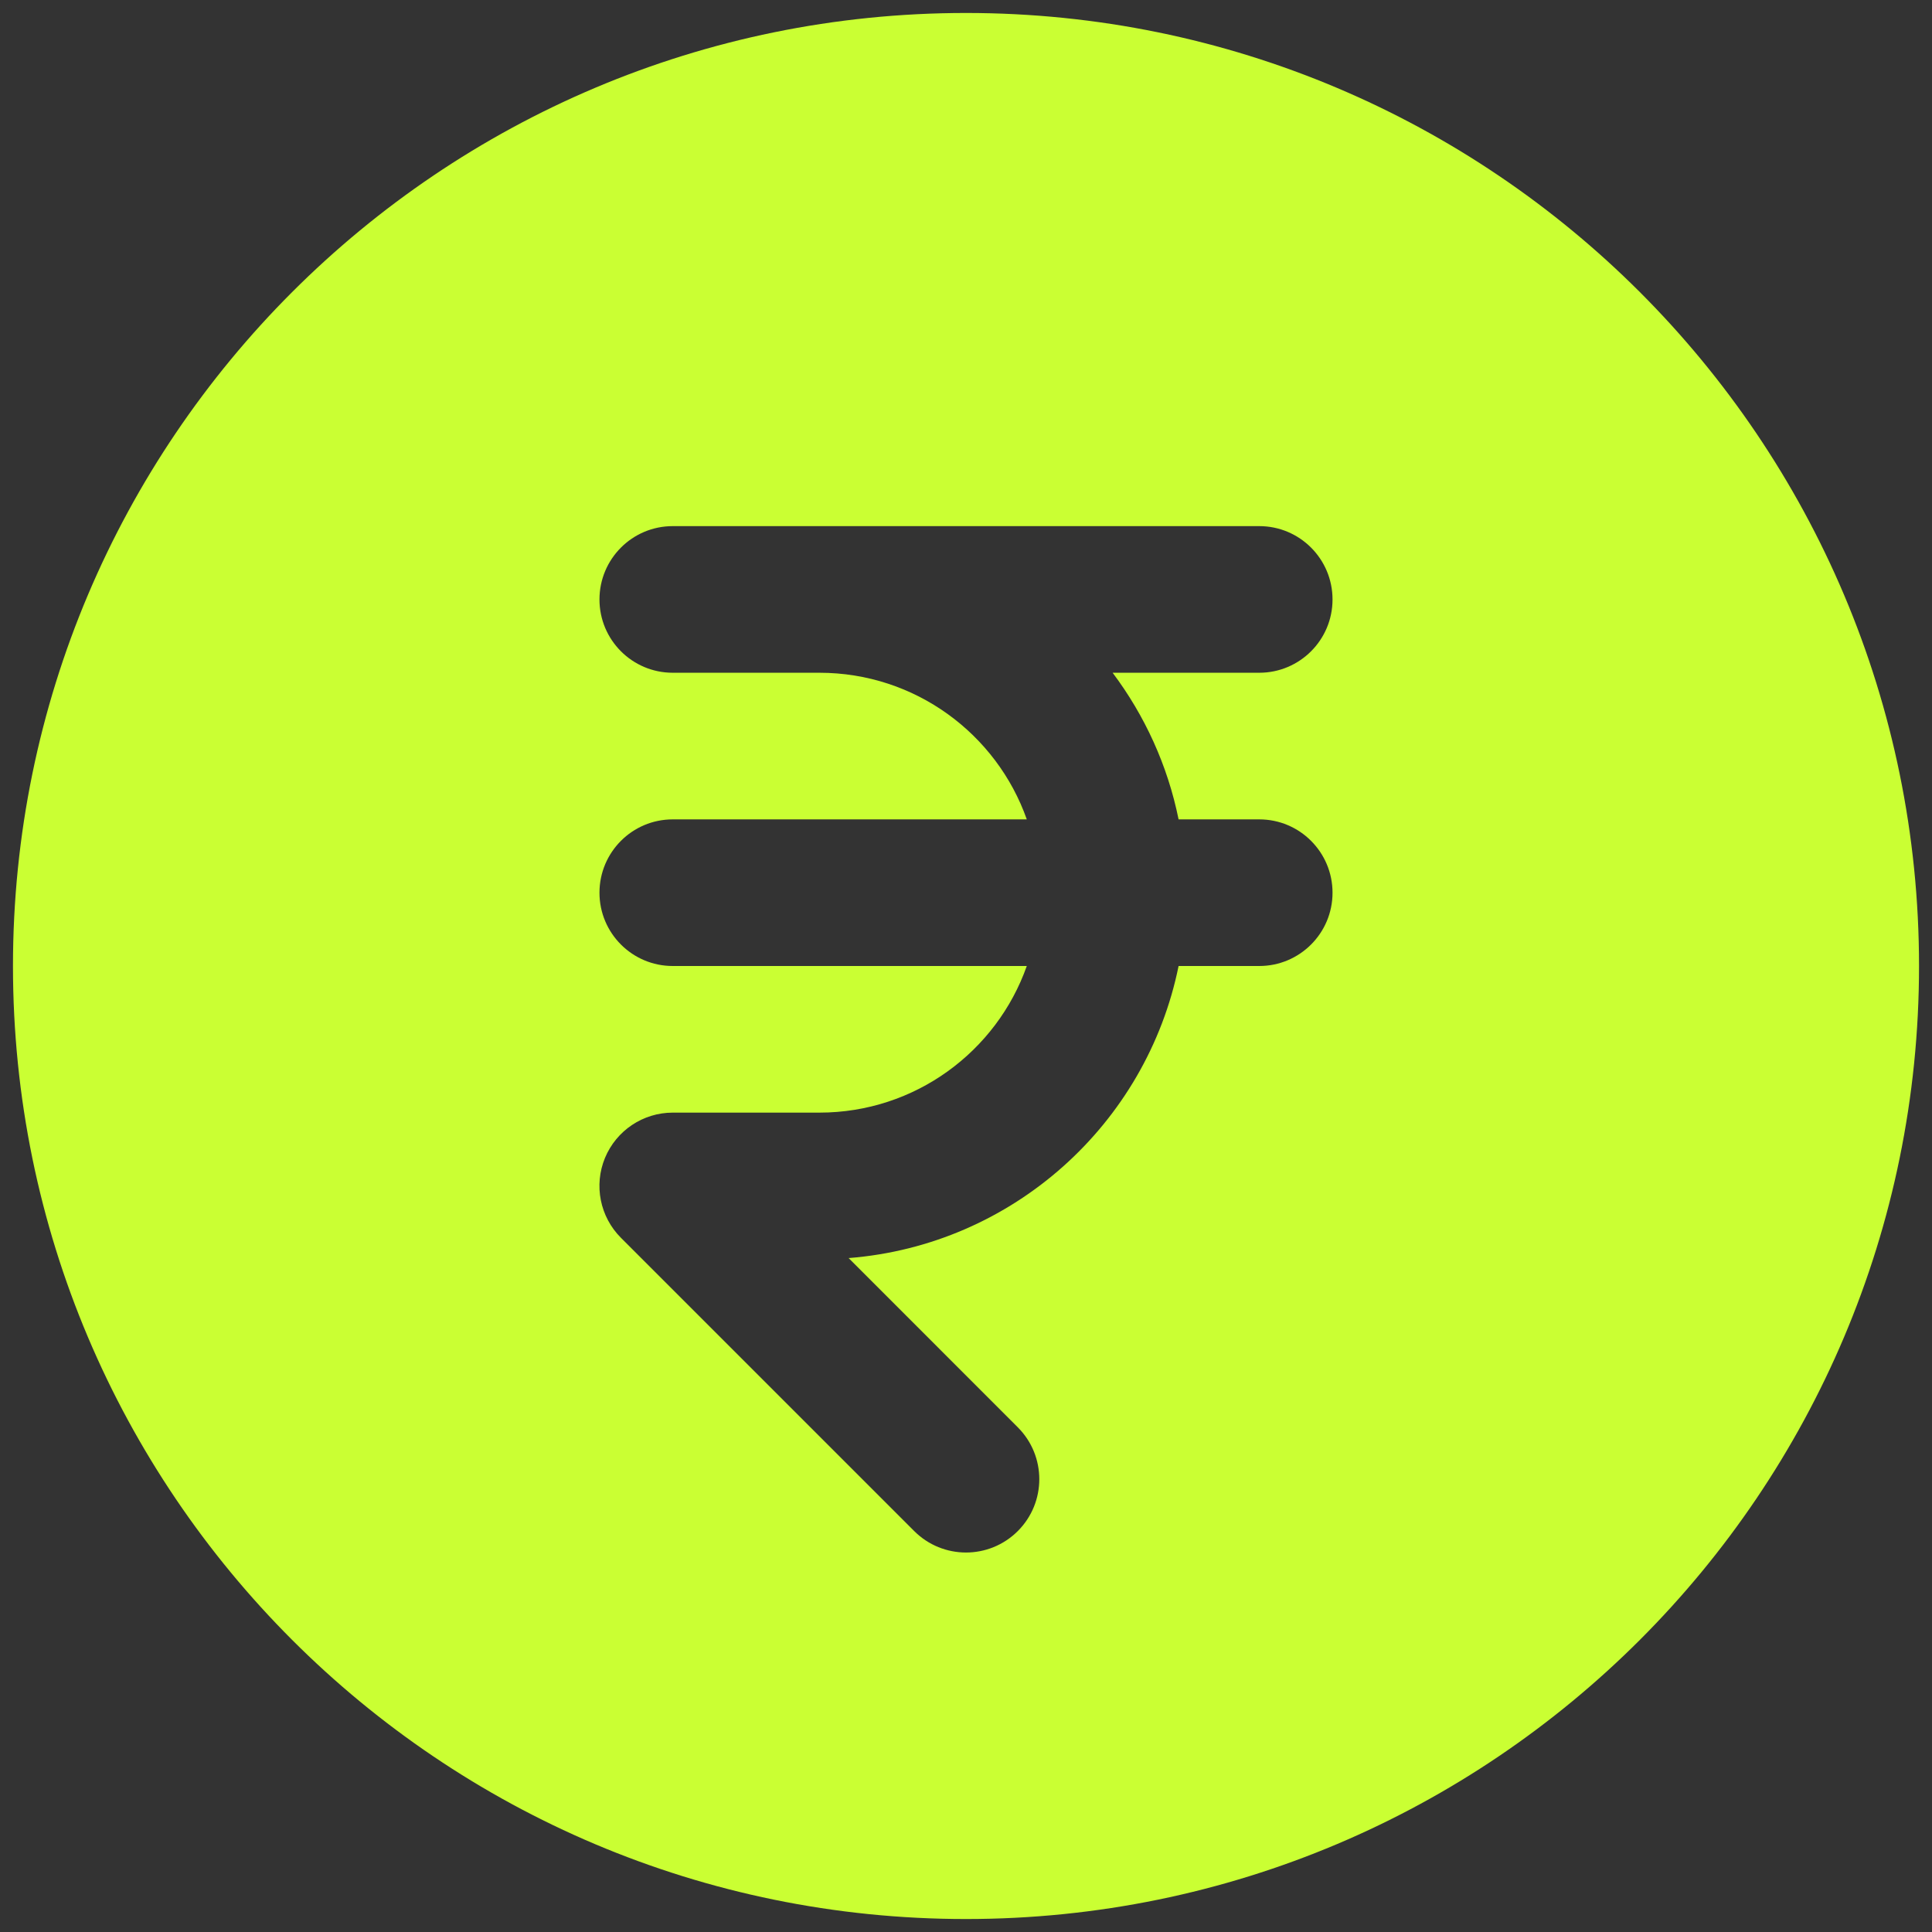 <svg width="28" height="28" viewBox="0 0 28 28" fill="none" xmlns="http://www.w3.org/2000/svg">
<rect x="0" y="0" width="28" height="28" fill="#333333" stroke="none"/>
<path fill-rule="evenodd" clip-rule="evenodd" d="M14 0.188C6.372 0.188 0.188 6.372 0.188 14C0.188 21.628 6.372 27.812 14 27.812C21.628 27.812 27.812 21.628 27.812 14C27.812 6.372 21.628 0.188 14 0.188ZM9.75 7.625C9.163 7.625 8.688 8.101 8.688 8.688C8.688 9.274 9.163 9.75 9.75 9.75H11.875C13.263 9.75 14.444 10.637 14.881 11.875H9.75C9.163 11.875 8.688 12.351 8.688 12.938C8.688 13.524 9.163 14 9.75 14H14.881C14.444 15.238 13.263 16.125 11.875 16.125H9.75C9.32 16.125 8.933 16.384 8.768 16.781C8.604 17.178 8.695 17.635 8.999 17.939L13.249 22.189C13.664 22.604 14.336 22.604 14.751 22.189C15.166 21.774 15.166 21.101 14.751 20.686L12.299 18.233C14.678 18.046 16.616 16.29 17.081 14H18.25C18.837 14 19.312 13.524 19.312 12.938C19.312 12.351 18.837 11.875 18.25 11.875H17.081C16.922 11.09 16.589 10.368 16.125 9.75H18.25C18.837 9.75 19.312 9.274 19.312 8.688C19.312 8.101 18.837 7.625 18.25 7.625H9.75Z" fill="#CAFF33"/>
</svg>
